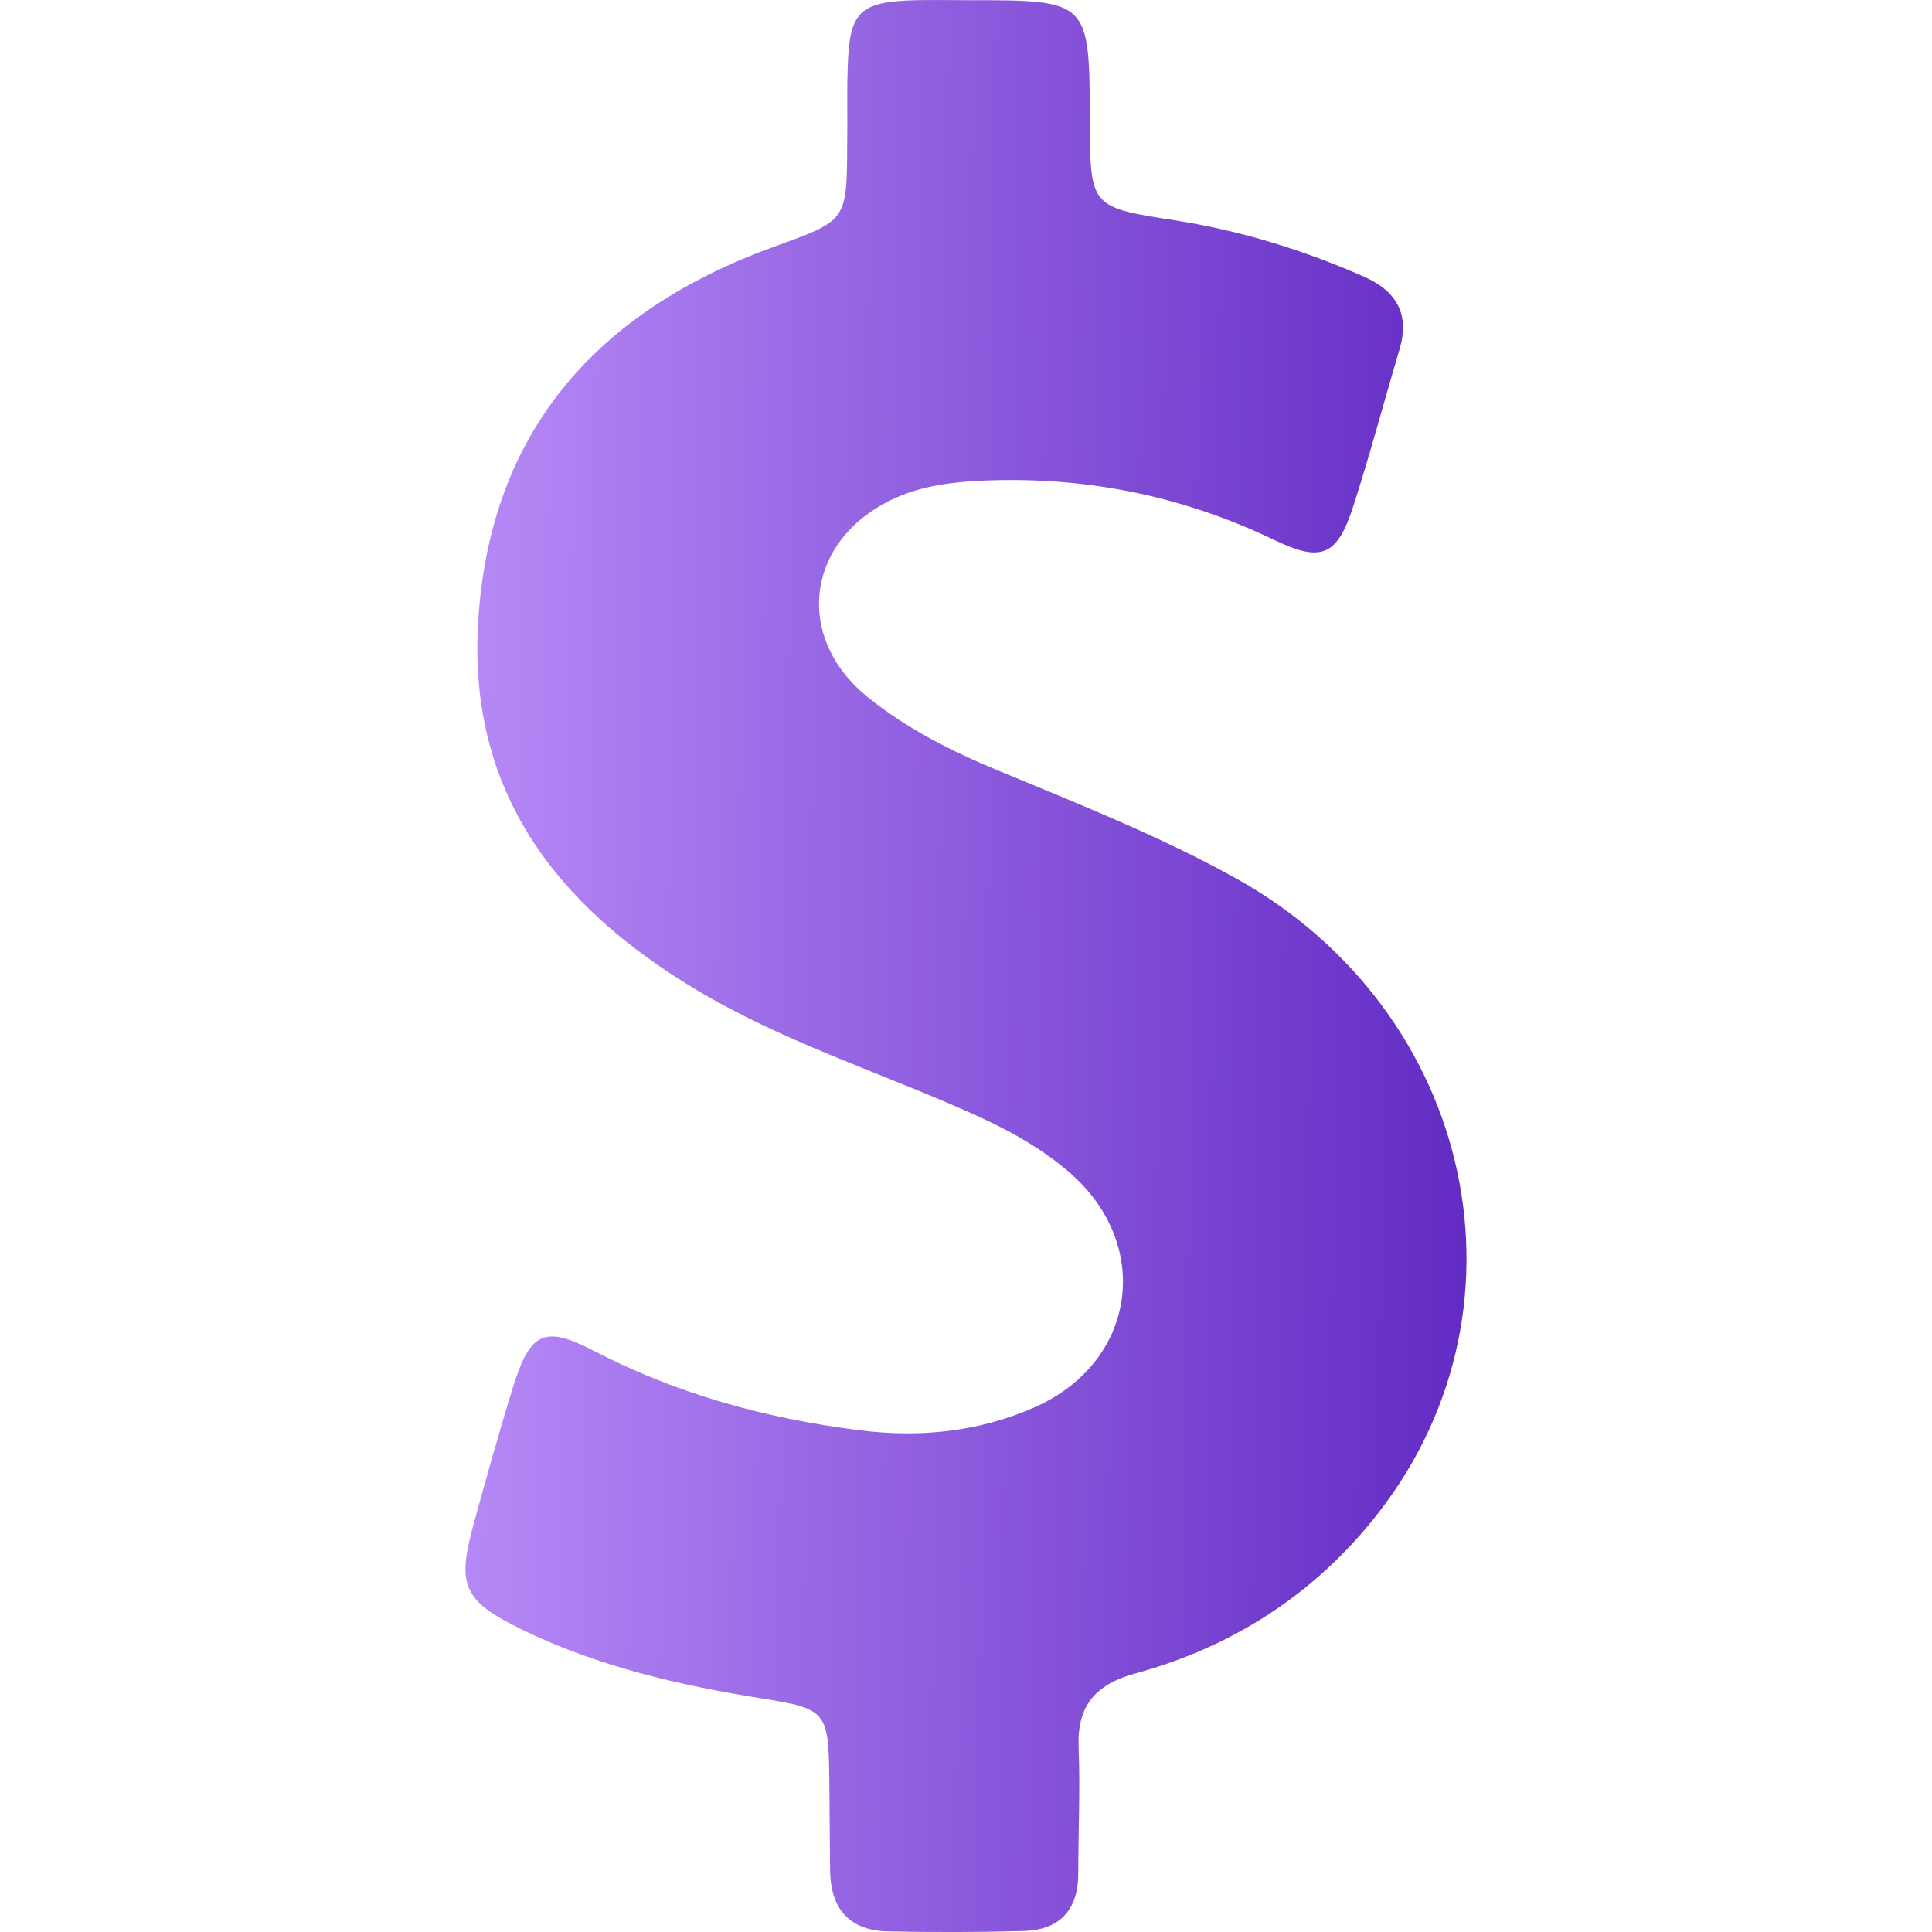 <svg width="20" height="20" viewBox="0 0 20 20" fill="none" xmlns="http://www.w3.org/2000/svg">
<path d="M12.781 9.085C11.996 8.651 11.162 8.321 10.336 7.978C9.857 7.78 9.398 7.549 8.994 7.226C8.196 6.59 8.349 5.558 9.283 5.149C9.547 5.033 9.824 4.996 10.105 4.979C11.187 4.921 12.216 5.12 13.194 5.591C13.682 5.826 13.843 5.752 14.008 5.244C14.182 4.707 14.326 4.161 14.487 3.62C14.595 3.257 14.463 3.017 14.12 2.864C13.492 2.588 12.848 2.389 12.17 2.282C11.286 2.146 11.286 2.142 11.282 1.253C11.278 0.002 11.278 0.002 10.022 0.002C9.84 0.002 9.659 -0.002 9.477 0.002C8.89 0.018 8.791 0.122 8.775 0.712C8.766 0.977 8.775 1.241 8.77 1.51C8.766 2.294 8.762 2.282 8.01 2.555C6.193 3.215 5.069 4.455 4.95 6.437C4.842 8.193 5.759 9.378 7.201 10.242C8.089 10.775 9.072 11.088 10.014 11.506C10.382 11.667 10.733 11.853 11.038 12.109C11.943 12.857 11.778 14.1 10.704 14.571C10.13 14.823 9.522 14.885 8.899 14.806C7.936 14.686 7.015 14.434 6.148 13.984C5.639 13.72 5.491 13.79 5.317 14.339C5.169 14.814 5.036 15.293 4.904 15.773C4.727 16.417 4.793 16.57 5.408 16.872C6.193 17.252 7.031 17.446 7.887 17.582C8.556 17.689 8.576 17.718 8.585 18.412C8.589 18.726 8.589 19.044 8.593 19.358C8.597 19.755 8.787 19.986 9.196 19.994C9.659 20.003 10.125 20.003 10.588 19.99C10.968 19.982 11.162 19.775 11.162 19.391C11.162 18.962 11.183 18.528 11.166 18.098C11.146 17.66 11.336 17.437 11.757 17.322C12.728 17.057 13.554 16.537 14.19 15.76C15.958 13.612 15.284 10.469 12.781 9.085Z" fill="url(#paint0_linear_1915_39840)"/>
<defs>
<linearGradient id="paint0_linear_1915_39840" x1="4.818" y1="0" x2="15.472" y2="0.107" gradientUnits="userSpaceOnUse">
<stop stop-color="#B78AF7"/>
<stop offset="1" stop-color="#612AC3"/>
</linearGradient>
</defs>
</svg>
